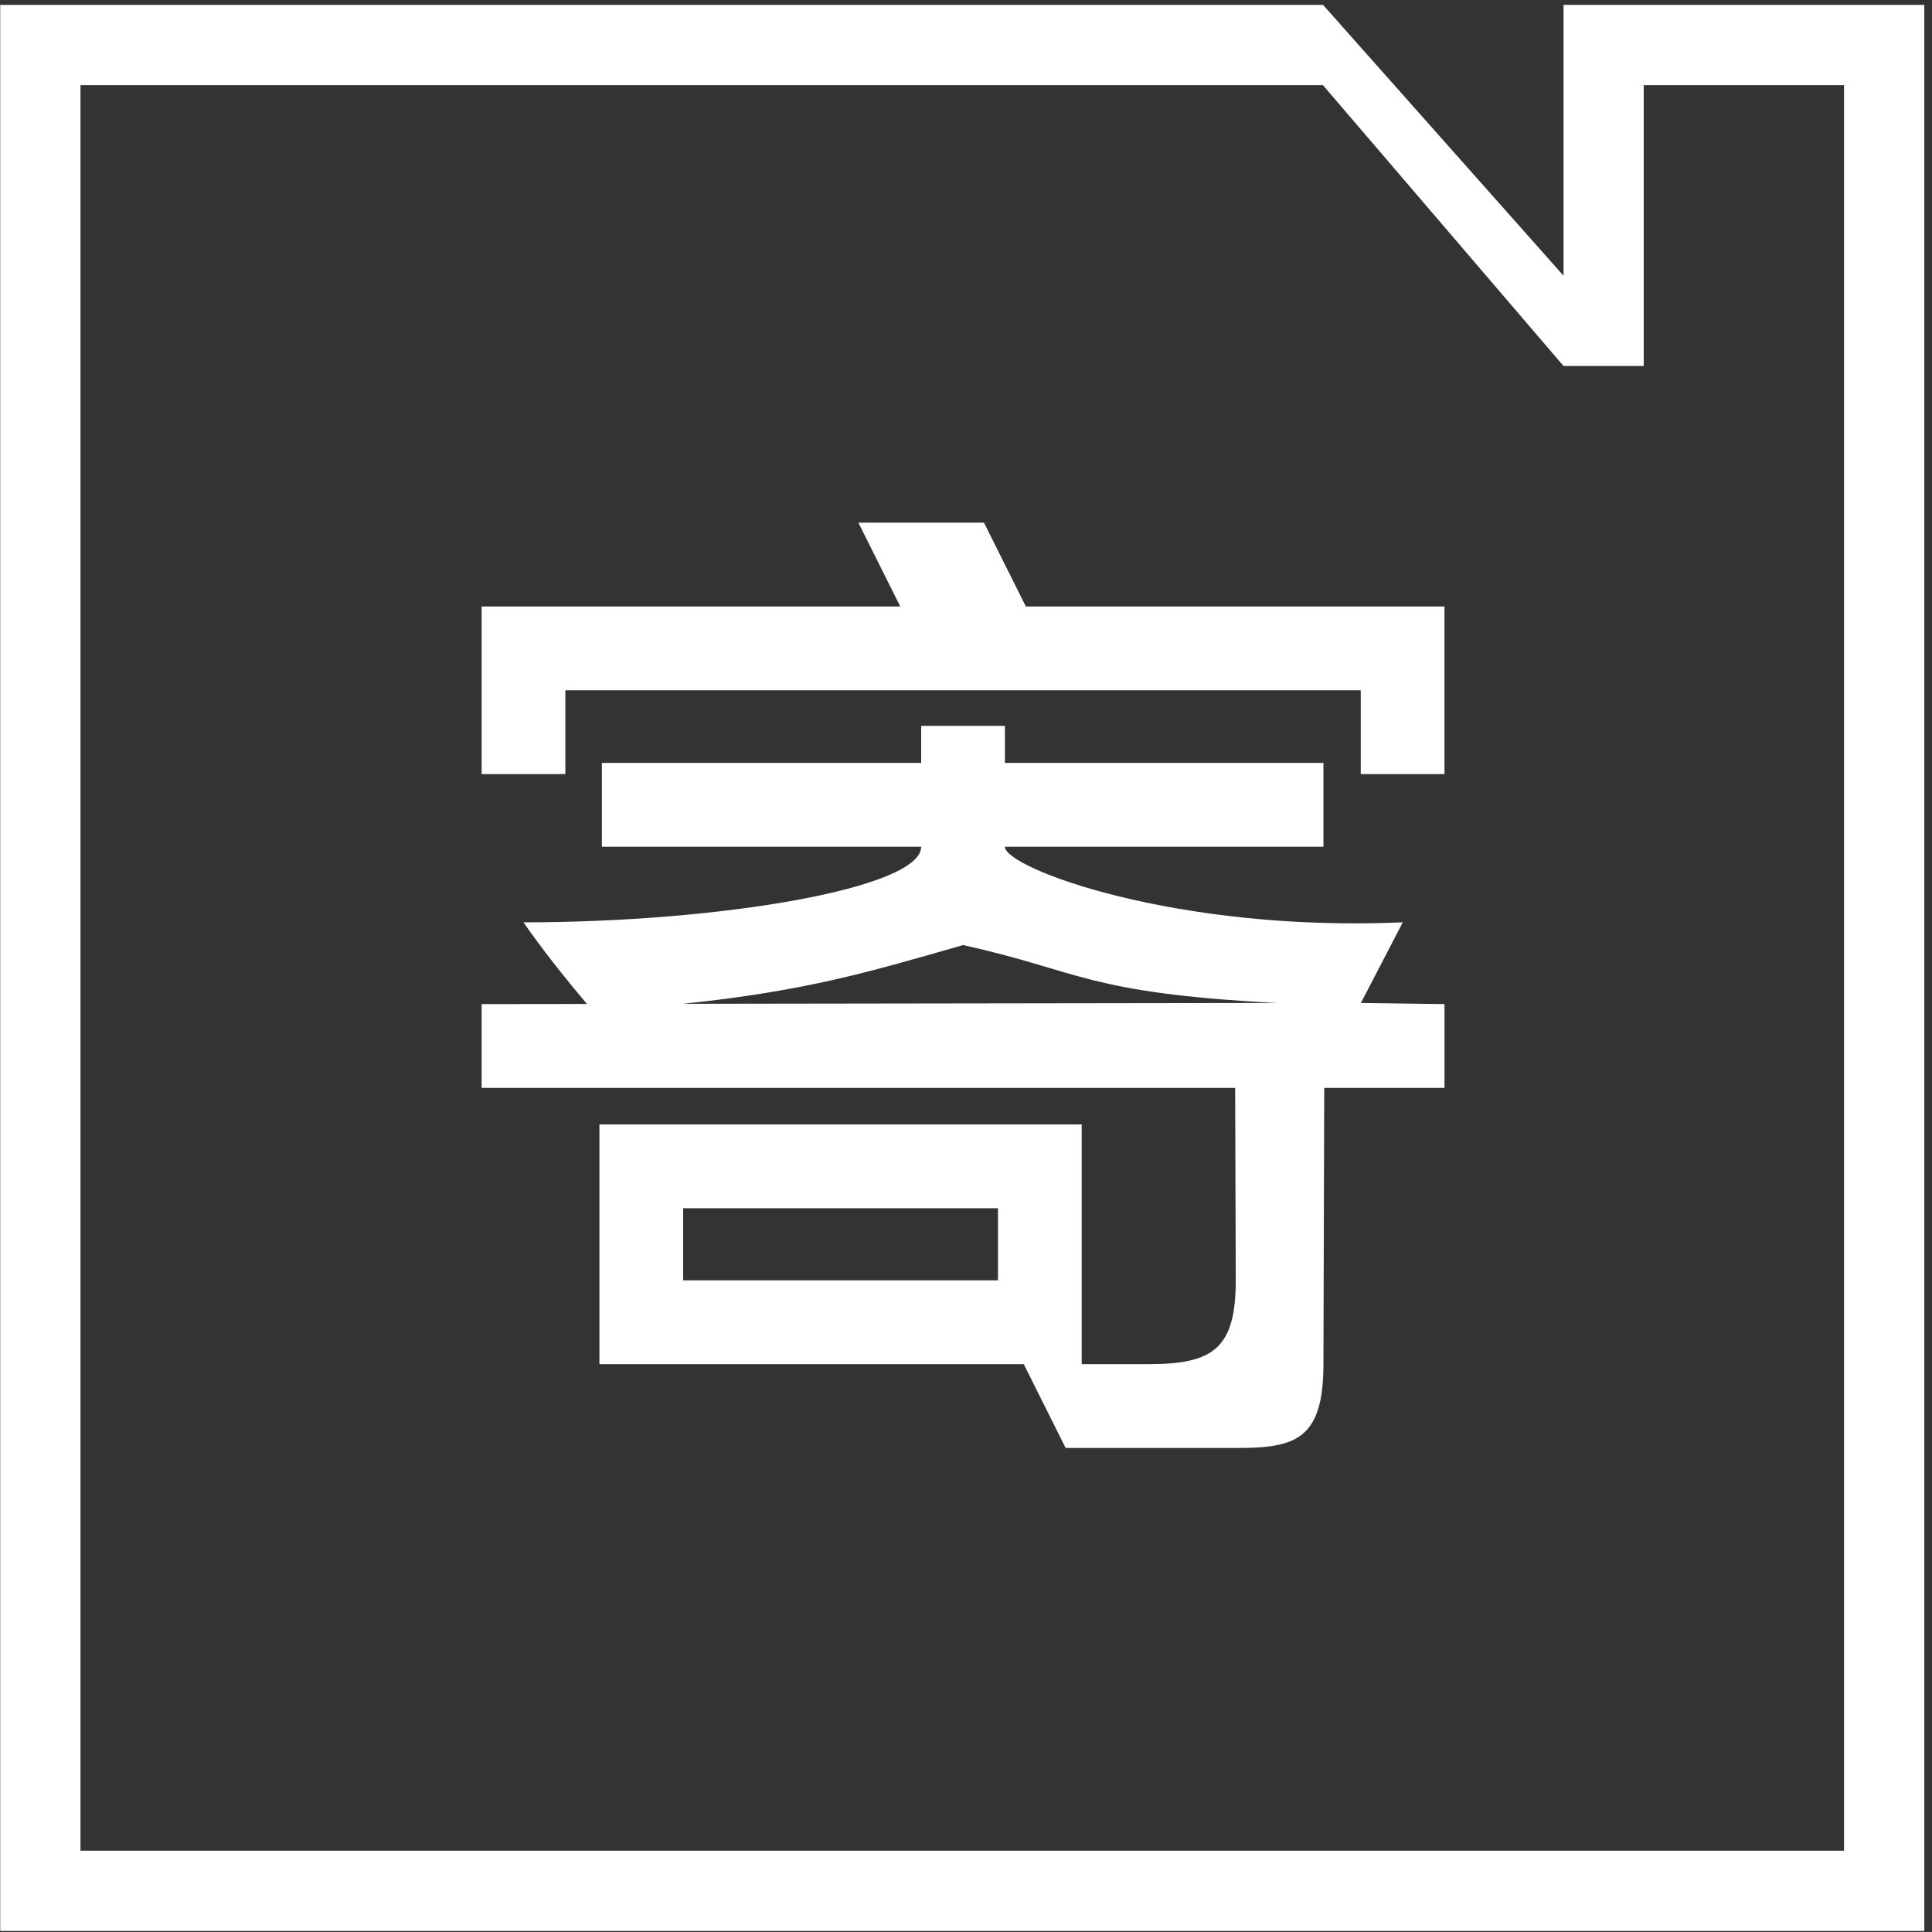 <?xml version="1.0" standalone="no"?><!DOCTYPE svg PUBLIC "-//W3C//DTD SVG 1.1//EN" "http://www.w3.org/Graphics/SVG/1.1/DTD/svg11.dtd"><svg t="1643723667444" class="icon" viewBox="0 0 1024 1024" version="1.1" xmlns="http://www.w3.org/2000/svg" p-id="3952" xmlns:xlink="http://www.w3.org/1999/xlink" width="200" height="200"><rect x="0" y="0" width="1024" height="1024" fill="#333333" stroke="none"/><defs><style type="text/css"></style></defs><path d="M743.494 488.858c-120.504 5.299-210.868-28.74-210.868-40.071l168.825 0L701.451 404.365 532.626 404.365l0-19.632-44.376 0 0 19.632L319.01 404.365l0 44.422 169.241 0c0 21.955-106.26 40.071-210.789 40.071 9.496 13.753 21.328 28.64 33.596 43.257l-55.786 0.08 0 44.418 399.391 0 0.317 101.986c0 35.802-11.676 44.42-45.808 44.42-9.892 0-24.571 0-35.851 0L573.322 595.977 317.708 595.977l0 127.043 44.376 0 180.525 0 22.189 44.422c40.926 0 68.726 0 91.584 0 30.563 0 45.066-4.904 45.066-44.422l0.423-146.407 63.735 0 0-44.418-44.3-0.601L743.494 488.858zM528.944 678.6l-166.86 0 0-38.205L528.945 640.395l0 38.205L528.944 678.6zM362.059 532.043c66.037-6.931 99.128-17.044 148.381-31.132 62.103 13.638 64.788 25.427 166.411 30.682L362.059 532.043z" p-id="3953" fill="#ffffff"></path><path d="M521.533 277.028 454.968 277.028 477.157 321.449 255.273 321.449 255.273 410.293 299.649 410.293 299.649 365.871 721.228 365.871 721.228 410.293 765.604 410.293 765.604 321.449 543.721 321.449Z" p-id="3954" fill="#ffffff"></path><path d="M871.198 2.585l0-0.003L828.709 2.582l0 143.563L701.233 2.583l-42.492 0 0.003 0.003L0.117 2.586l0 1020.853 1019.803 0L1019.92 2.585 871.198 2.585zM977.384 980.902 42.653 980.902 42.653 45.121l658.527 0L828.709 193.995l42.489 0L871.198 45.121l106.186 0L977.384 980.902 977.384 980.902z" p-id="3955" fill="#ffffff"></path></svg>